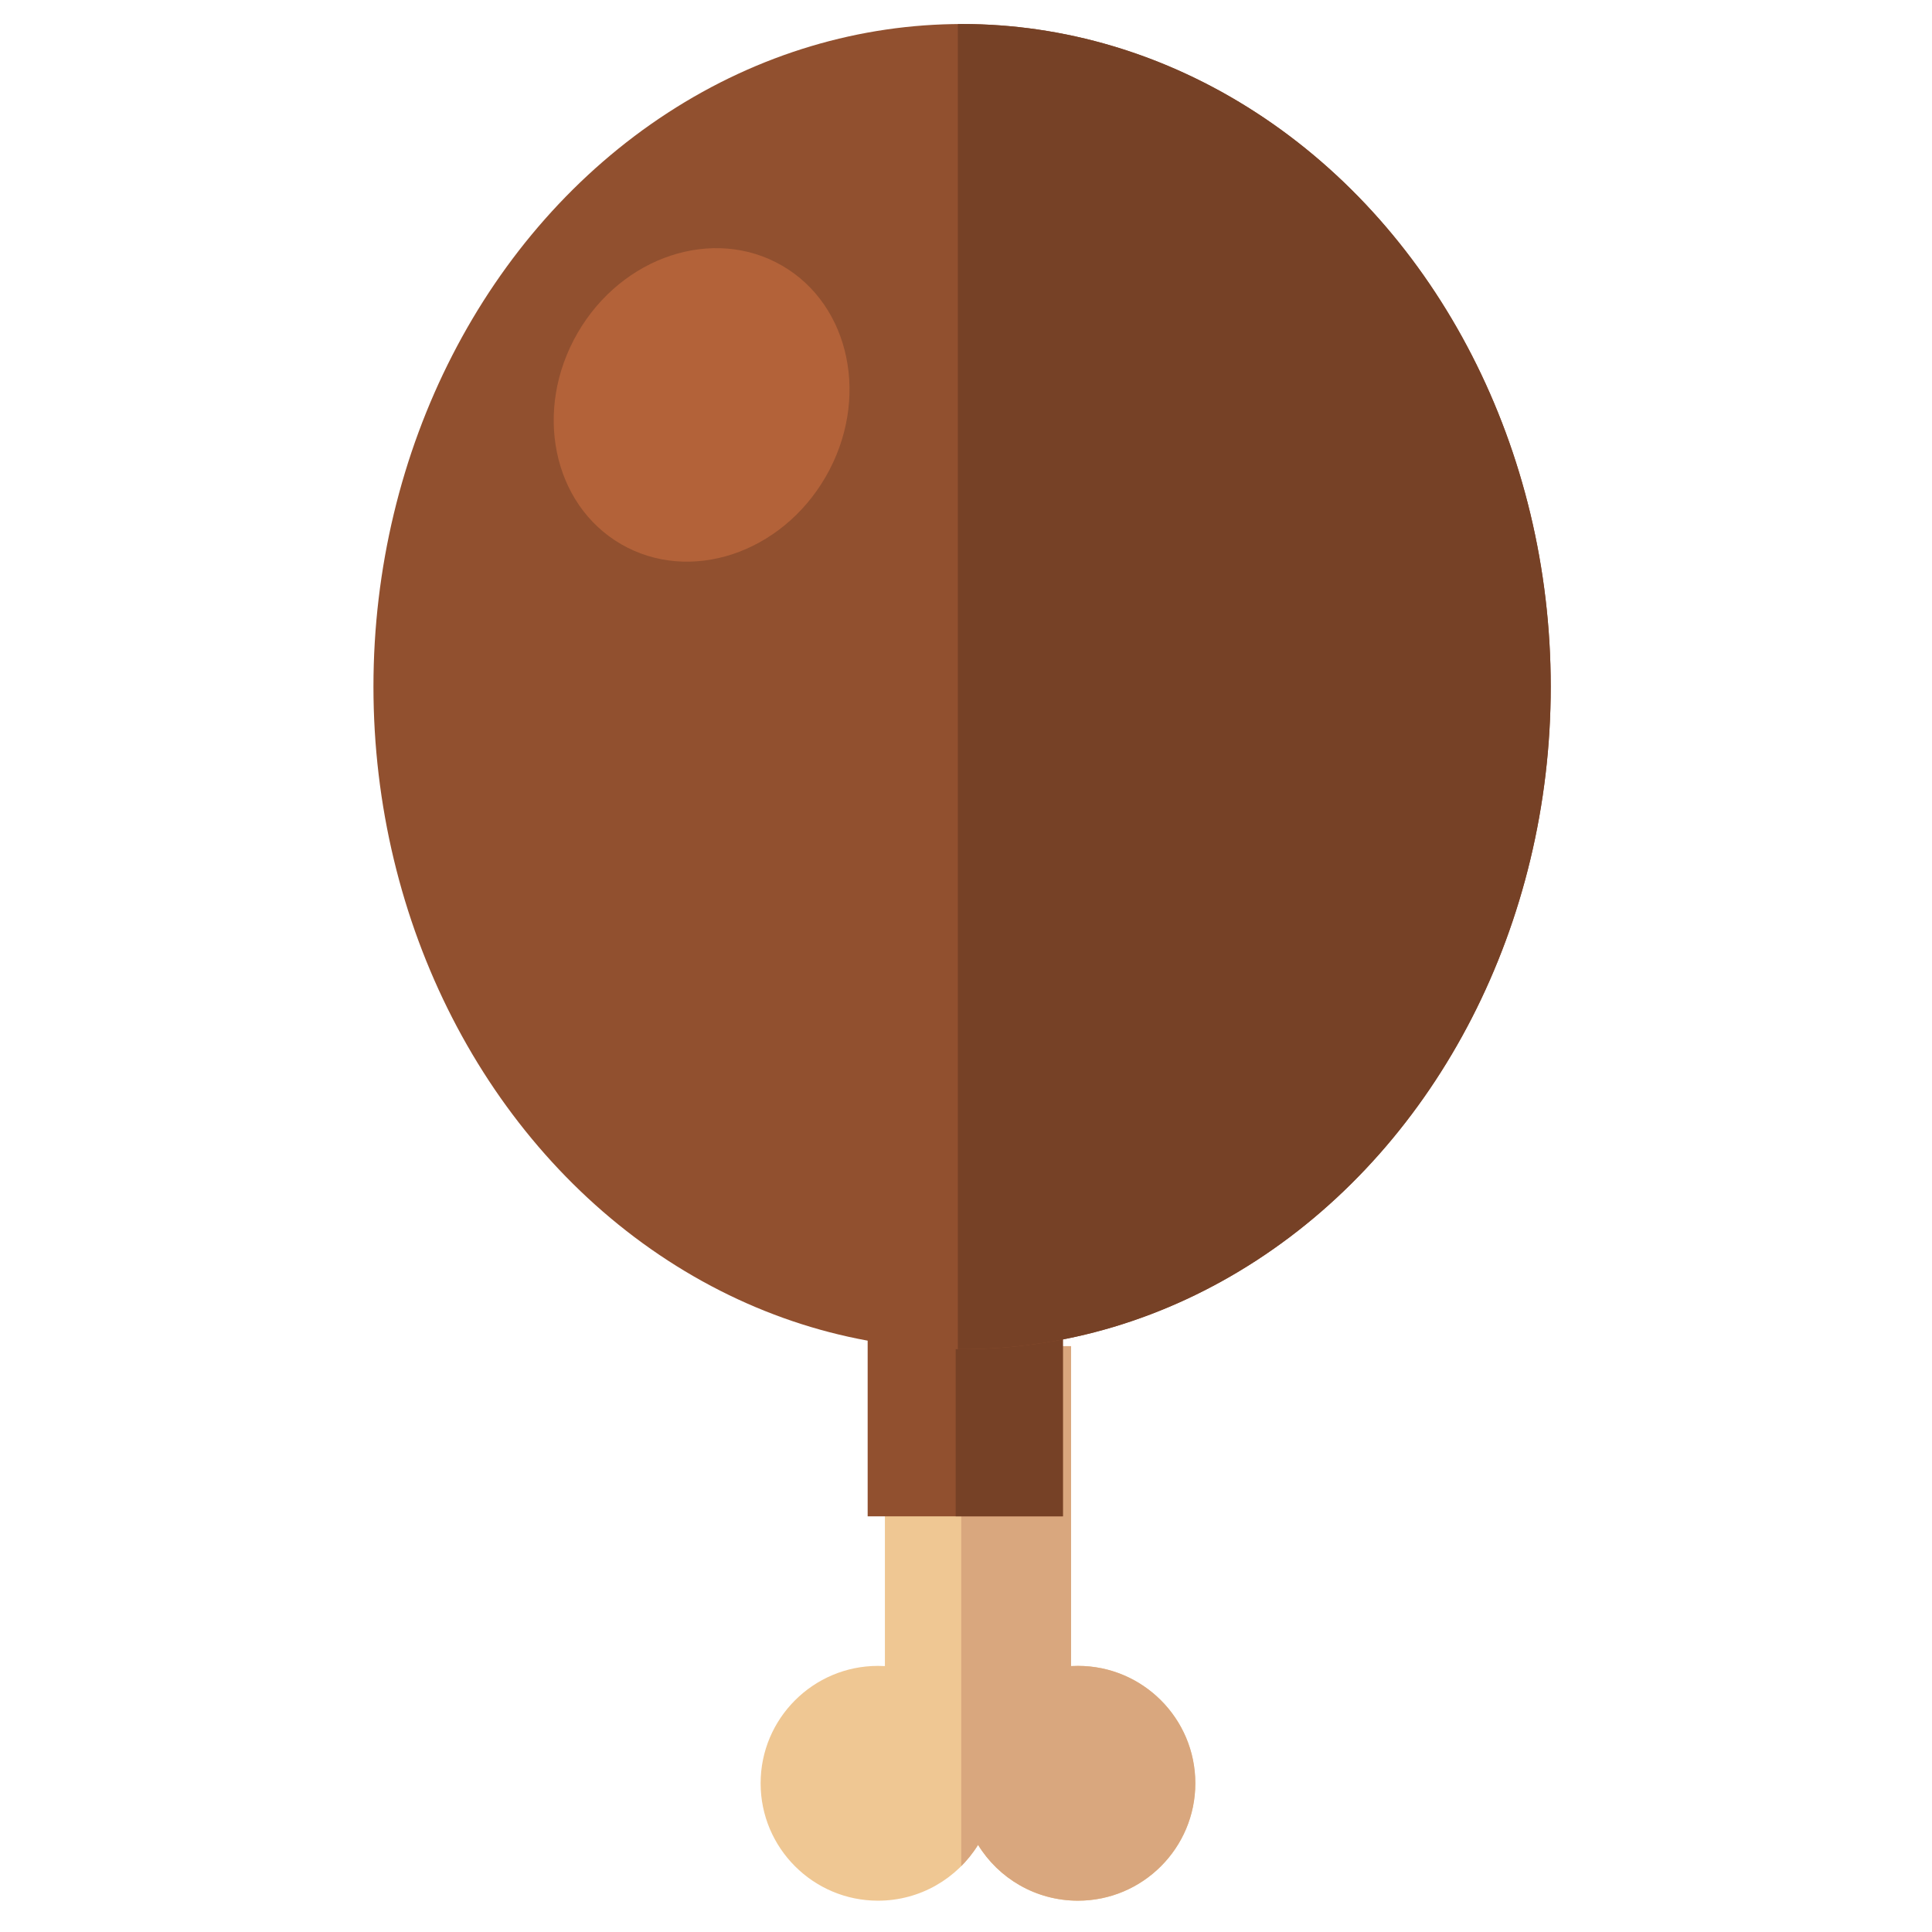 <?xml version="1.0" encoding="UTF-8" standalone="no"?>
<!DOCTYPE svg PUBLIC "-//W3C//DTD SVG 1.1//EN" "http://www.w3.org/Graphics/SVG/1.1/DTD/svg11.dtd">
<svg width="100%" height="100%" viewBox="0 0 512 512" version="1.1" xmlns="http://www.w3.org/2000/svg" xmlns:xlink="http://www.w3.org/1999/xlink" xml:space="preserve" xmlns:serif="http://www.serif.com/" style="fill-rule:evenodd;clip-rule:evenodd;stroke-linejoin:round;stroke-miterlimit:2;">
    <g id="MeatFullIcon" transform="matrix(3.842,0,2.87201e-16,3.646,-16268.4,-6528.87)">
        <g transform="matrix(1.325,0,0,1.396,1425.22,1392.67)">
            <path d="M2166.17,371.865L2166.17,355.209L2175.86,355.209L2175.86,371.865C2175.98,371.858 2176.1,371.855 2176.22,371.855C2179.59,371.855 2182.33,374.594 2182.33,377.967C2182.33,381.341 2179.59,384.08 2176.22,384.08C2174.02,384.08 2172.09,382.918 2171.02,381.175C2169.94,382.918 2168.01,384.08 2165.81,384.08C2162.44,384.08 2159.7,381.341 2159.7,377.967C2159.7,374.594 2162.44,371.855 2165.81,371.855C2165.93,371.855 2166.05,371.858 2166.17,371.865Z" style="fill:rgb(239,199,147);"/>
            <clipPath id="_clip1">
                <path d="M2166.17,371.865L2166.17,355.209L2175.86,355.209L2175.86,371.865C2175.98,371.858 2176.1,371.855 2176.22,371.855C2179.59,371.855 2182.33,374.594 2182.33,377.967C2182.33,381.341 2179.59,384.08 2176.22,384.08C2174.02,384.08 2172.09,382.918 2171.02,381.175C2169.94,382.918 2168.01,384.08 2165.81,384.08C2162.44,384.08 2159.7,381.341 2159.7,377.967C2159.7,374.594 2162.44,371.855 2165.81,371.855C2165.93,371.855 2166.05,371.858 2166.17,371.865Z"/>
            </clipPath>
            <g clip-path="url(#_clip1)">
                <g transform="matrix(0.28,0,0,0.376,1562.23,248.787)">
                    <rect x="2171.12" y="274.978" width="46.015" height="89.612" style="fill:rgb(217,167,126);"/>
                </g>
            </g>
        </g>
        <g transform="matrix(0.769,0,0,0.354,3533.94,222.537)">
            <rect x="988.642" y="4704.77" width="17.511" height="36.394" style="fill:rgb(145,80,47);"/>
            <clipPath id="_clip2">
                <rect x="988.642" y="4704.77" width="17.511" height="36.394"/>
            </clipPath>
            <g clip-path="url(#_clip2)">
                <g transform="matrix(1.722,0,0,0.528,-2742.13,4554.46)">
                    <rect x="2171.12" y="274.978" width="46.015" height="89.612" style="fill:rgb(118,65,38);"/>
                </g>
            </g>
        </g>
        <g transform="matrix(0.598,0,0,1.361,3582.42,-4403.83)">
            <ellipse cx="1201.17" cy="4588.12" rx="67.898" ry="35.387" style="fill:rgb(145,80,47);"/>
            <clipPath id="_clip3">
                <ellipse cx="1201.17" cy="4588.12" rx="67.898" ry="35.387"/>
            </clipPath>
            <g clip-path="url(#_clip3)">
                <g transform="matrix(2.214,0,0,0.936,-3606.18,4283.3)">
                    <rect x="2171.12" y="274.978" width="46.015" height="89.612" style="fill:rgb(118,65,38);"/>
                </g>
            </g>
        </g>
        <g transform="matrix(0.126,0.077,-0.157,0.286,4851.74,415.433)">
            <ellipse cx="1201.17" cy="4588.12" rx="67.898" ry="35.387" style="fill:rgb(179,98,57);"/>
        </g>
    </g>
</svg>
